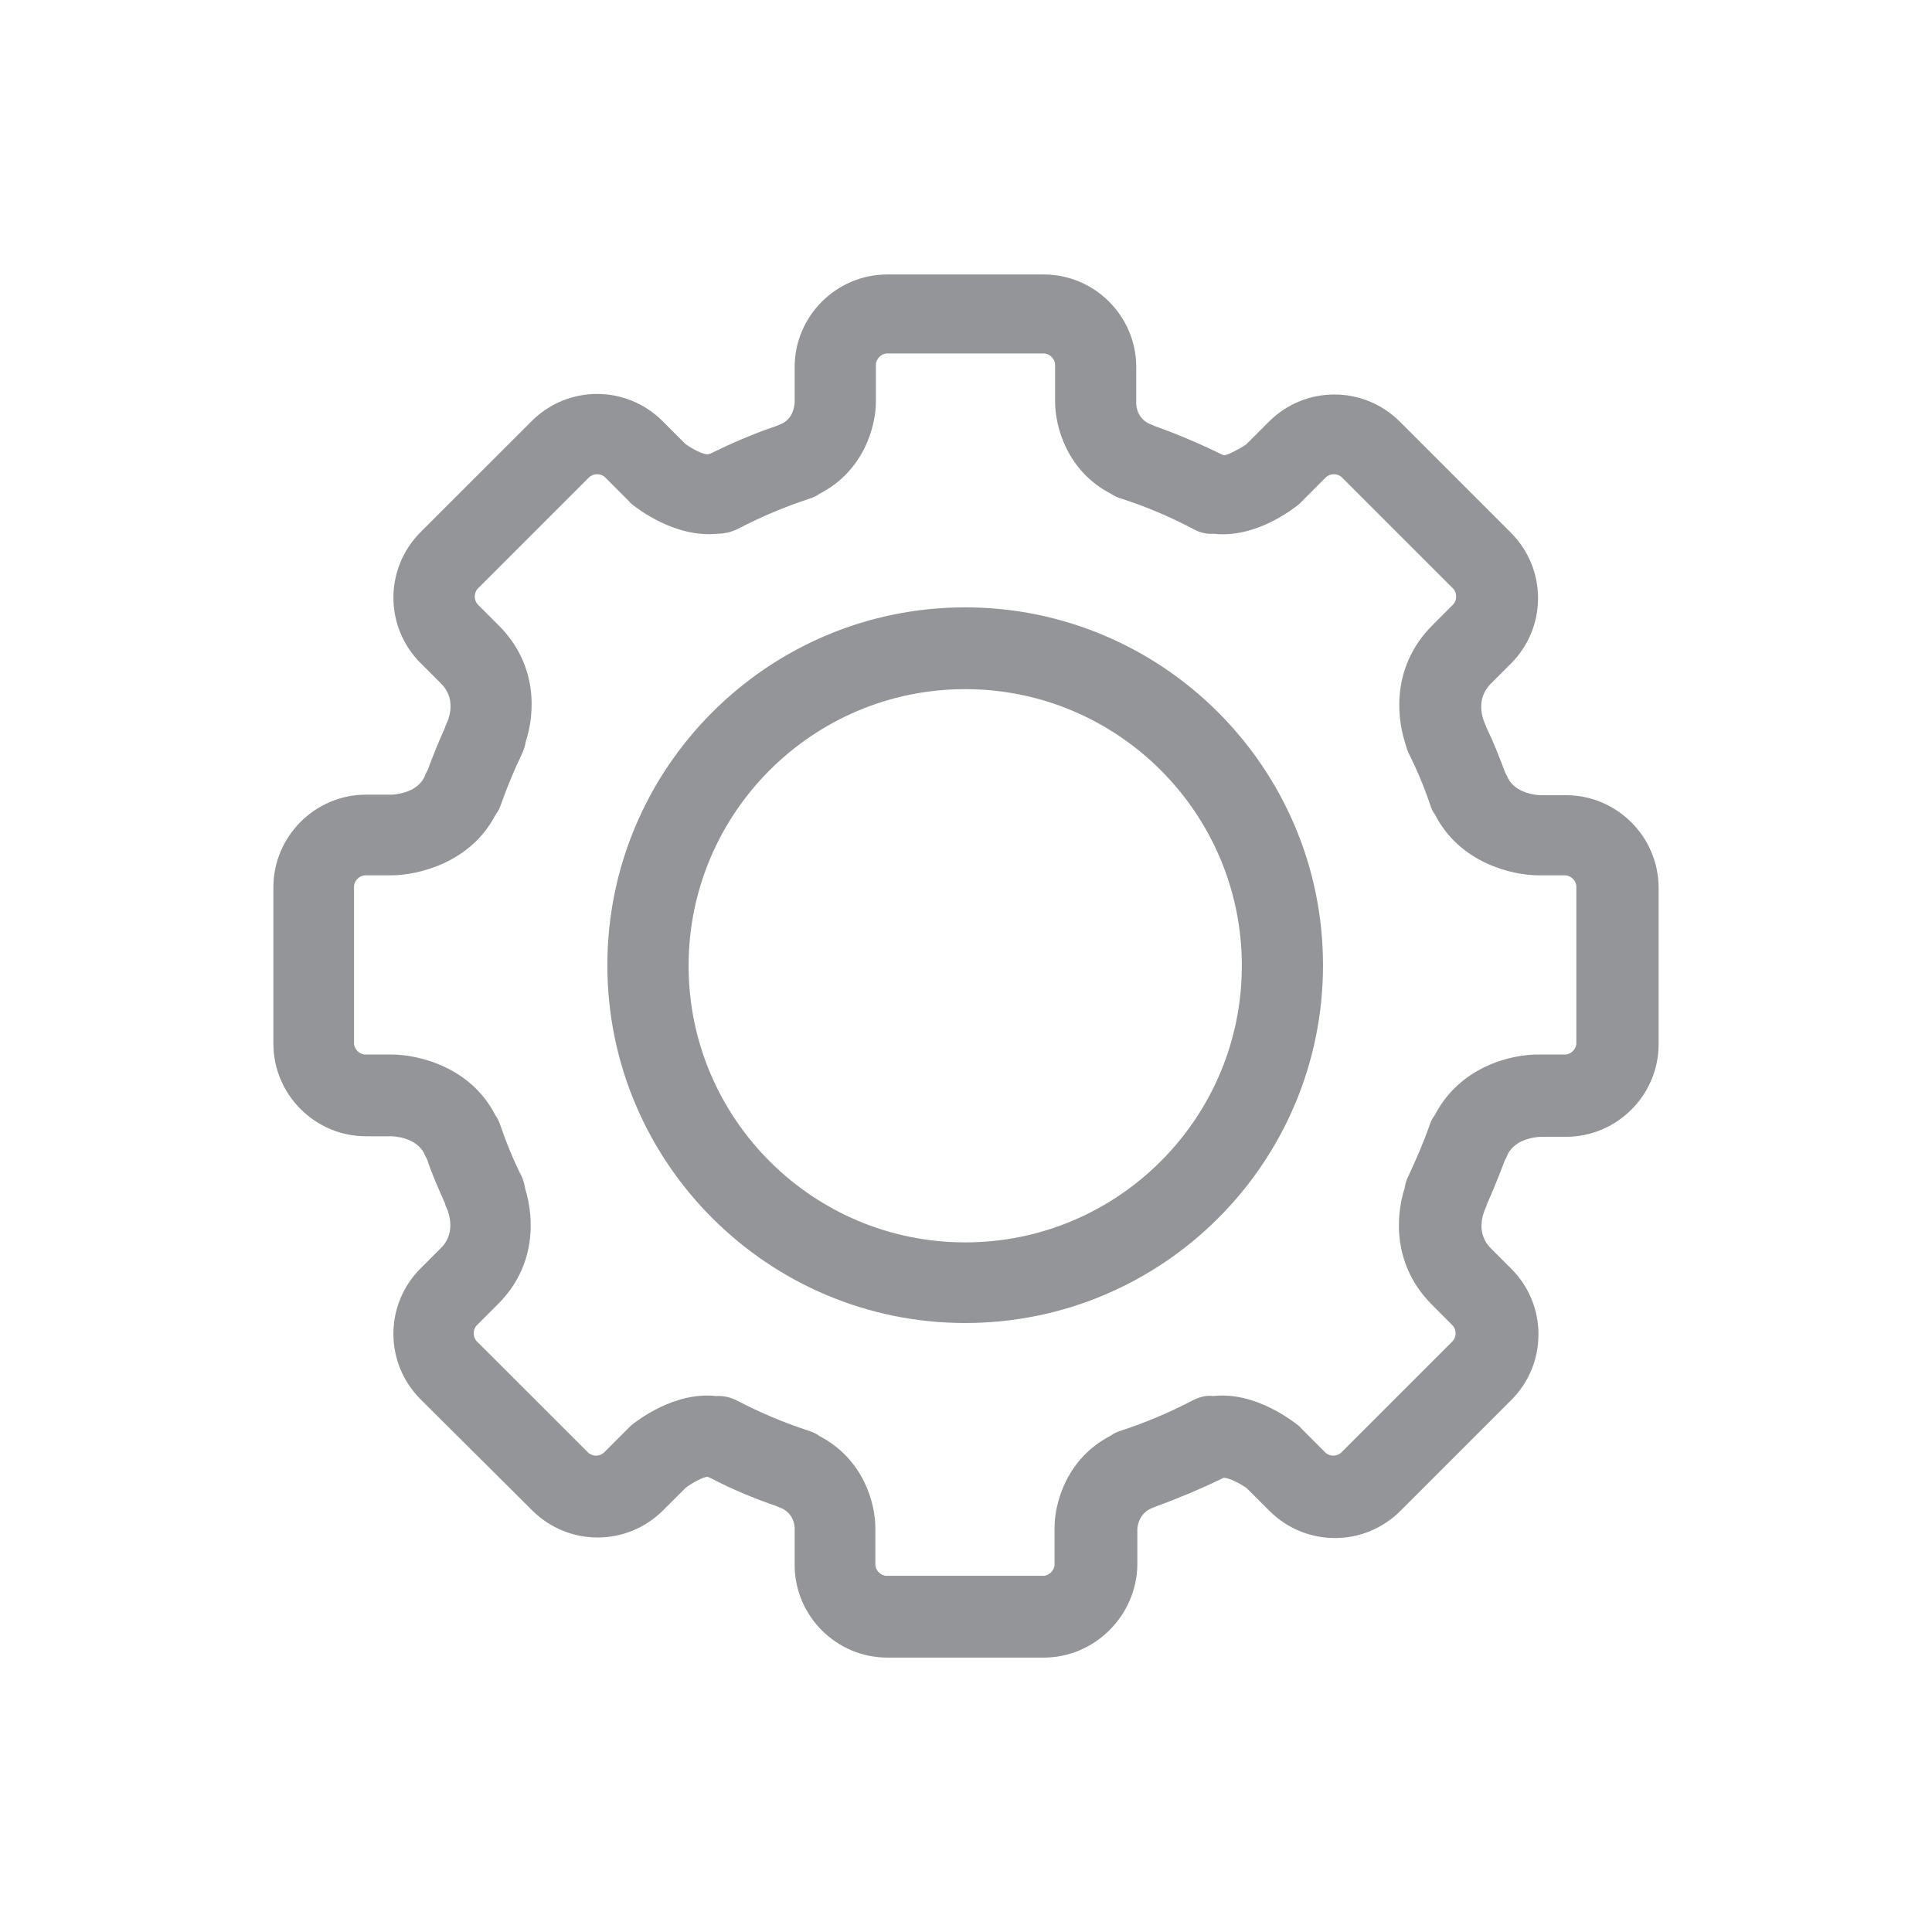 <?xml version="1.0" standalone="no"?><!-- Generator: Gravit.io --><svg xmlns="http://www.w3.org/2000/svg" xmlns:xlink="http://www.w3.org/1999/xlink" style="isolation:isolate" viewBox="0 0 28.346 28.346" width="28.346px" height="28.346px"><path d=" M 15.313 24.32 L 13.018 24.32 C 12.271 24.32 11.659 23.708 11.659 22.961 L 11.659 22.421 C 11.659 22.374 11.636 22.191 11.445 22.12 C 11.421 22.112 11.405 22.104 11.389 22.096 C 11.064 21.985 10.738 21.849 10.436 21.691 C 10.42 21.683 10.397 21.675 10.381 21.667 C 10.325 21.667 10.158 21.754 10.063 21.826 L 9.729 22.159 C 9.197 22.691 8.34 22.691 7.807 22.159 L 6.171 20.531 C 5.639 19.999 5.639 19.141 6.171 18.609 L 6.473 18.307 C 6.703 18.077 6.568 17.767 6.568 17.759 C 6.553 17.727 6.537 17.696 6.529 17.656 C 6.433 17.441 6.338 17.227 6.267 17.013 C 6.259 16.989 6.243 16.973 6.235 16.949 C 6.124 16.679 5.758 16.671 5.742 16.671 L 5.369 16.671 C 4.623 16.671 4.011 16.06 4.011 15.313 L 4.011 13.018 C 4.011 12.271 4.623 11.659 5.369 11.659 L 5.742 11.659 C 5.75 11.659 6.124 11.652 6.235 11.381 C 6.243 11.358 6.251 11.334 6.267 11.318 C 6.346 11.104 6.433 10.889 6.529 10.675 C 6.537 10.643 6.553 10.611 6.568 10.579 C 6.584 10.532 6.696 10.254 6.473 10.031 L 6.171 9.729 C 5.639 9.197 5.639 8.34 6.171 7.807 L 7.8 6.179 C 8.332 5.647 9.189 5.647 9.722 6.179 L 10.055 6.513 C 10.166 6.592 10.333 6.68 10.397 6.664 C 10.405 6.656 10.413 6.656 10.42 6.656 C 10.73 6.505 11.056 6.362 11.389 6.251 C 11.405 6.243 11.429 6.235 11.445 6.227 C 11.636 6.155 11.652 5.965 11.659 5.917 L 11.659 5.385 C 11.659 4.638 12.271 4.027 13.018 4.027 L 15.313 4.027 C 16.06 4.027 16.671 4.638 16.671 5.385 L 16.671 5.925 C 16.671 5.973 16.695 6.155 16.886 6.227 C 16.909 6.235 16.925 6.243 16.941 6.251 C 17.275 6.37 17.592 6.505 17.902 6.656 C 17.918 6.664 17.934 6.672 17.958 6.68 C 18.005 6.68 18.164 6.6 18.283 6.521 L 18.617 6.187 C 19.149 5.655 20.007 5.655 20.539 6.187 L 22.167 7.815 C 22.699 8.348 22.699 9.205 22.167 9.737 L 21.865 10.039 C 21.651 10.262 21.754 10.54 21.778 10.595 C 21.786 10.619 21.802 10.651 21.81 10.675 C 21.913 10.889 22 11.111 22.08 11.326 C 22.088 11.35 22.104 11.366 22.112 11.389 C 22.223 11.659 22.588 11.667 22.604 11.667 L 22.977 11.667 C 23.724 11.667 24.335 12.279 24.335 13.026 L 24.335 15.321 C 24.335 16.067 23.724 16.679 22.977 16.679 L 22.604 16.679 C 22.596 16.679 22.223 16.687 22.112 16.957 C 22.104 16.98 22.094 17.001 22.08 17.021 C 22 17.235 21.913 17.449 21.818 17.664 C 21.81 17.696 21.794 17.727 21.778 17.767 C 21.762 17.815 21.651 18.093 21.873 18.315 L 22.175 18.617 C 22.429 18.871 22.572 19.213 22.572 19.578 C 22.572 19.943 22.429 20.285 22.175 20.539 L 20.547 22.167 C 20.015 22.699 19.157 22.699 18.625 22.167 L 18.291 21.834 C 18.18 21.754 18.013 21.675 17.95 21.683 C 17.942 21.691 17.926 21.691 17.918 21.699 C 17.608 21.849 17.283 21.985 16.957 22.104 C 16.941 22.112 16.917 22.12 16.901 22.127 C 16.695 22.207 16.687 22.429 16.687 22.429 L 16.687 22.969 C 16.671 23.708 16.06 24.32 15.313 24.32 L 15.313 24.32 Z  M 12.025 21.071 C 12.668 21.405 12.843 22.056 12.843 22.413 L 12.843 22.953 C 12.843 23.041 12.922 23.12 13.01 23.12 L 15.305 23.12 C 15.392 23.12 15.472 23.041 15.472 22.953 L 15.472 22.413 C 15.472 22.056 15.647 21.397 16.298 21.063 C 16.338 21.031 16.393 21.008 16.441 20.992 C 16.806 20.873 17.164 20.722 17.497 20.547 C 17.592 20.499 17.696 20.468 17.799 20.483 C 18.418 20.412 18.974 20.857 19.046 20.912 C 19.062 20.928 19.078 20.936 19.086 20.952 L 19.443 21.309 C 19.507 21.373 19.618 21.373 19.681 21.309 L 21.309 19.681 C 21.349 19.642 21.357 19.586 21.357 19.562 C 21.357 19.538 21.349 19.483 21.309 19.443 L 21.008 19.141 C 20.444 18.577 20.468 17.87 20.61 17.426 C 20.618 17.37 20.634 17.314 20.658 17.267 C 20.777 17.013 20.888 16.758 20.976 16.504 C 20.992 16.449 21.023 16.401 21.055 16.353 C 21.421 15.654 22.167 15.464 22.588 15.472 L 22.961 15.472 C 23.049 15.472 23.128 15.392 23.128 15.305 L 23.128 13.01 C 23.128 12.922 23.049 12.843 22.961 12.843 L 22.58 12.843 C 22.167 12.843 21.413 12.652 21.055 11.953 C 21.023 11.914 21 11.858 20.984 11.81 C 20.896 11.549 20.79 11.294 20.666 11.048 C 20.642 10.992 20.626 10.937 20.61 10.881 C 20.475 10.444 20.452 9.737 21.016 9.174 L 21.317 8.872 C 21.381 8.808 21.381 8.697 21.317 8.633 L 19.689 7.005 C 19.626 6.942 19.514 6.942 19.451 7.005 L 19.094 7.363 L 19.054 7.402 C 18.982 7.458 18.426 7.903 17.807 7.831 C 17.704 7.839 17.6 7.815 17.505 7.76 C 17.171 7.585 16.822 7.434 16.449 7.315 C 16.393 7.299 16.345 7.275 16.298 7.244 C 15.654 6.91 15.48 6.259 15.48 5.893 L 15.48 5.353 C 15.48 5.266 15.4 5.186 15.313 5.186 L 13.018 5.186 C 12.93 5.186 12.851 5.266 12.851 5.353 L 12.851 5.893 C 12.851 6.251 12.676 6.91 12.025 7.244 C 11.985 7.275 11.93 7.299 11.882 7.315 C 11.517 7.434 11.159 7.585 10.826 7.76 C 10.73 7.807 10.627 7.831 10.524 7.831 C 9.904 7.895 9.348 7.458 9.277 7.402 C 9.261 7.387 9.245 7.379 9.237 7.363 L 8.88 7.005 C 8.816 6.942 8.705 6.942 8.641 7.005 L 7.013 8.633 C 6.95 8.697 6.95 8.808 7.013 8.872 L 7.315 9.174 C 7.887 9.745 7.855 10.452 7.712 10.889 C 7.704 10.945 7.688 10.992 7.664 11.048 C 7.545 11.296 7.439 11.551 7.347 11.81 C 7.331 11.866 7.299 11.914 7.267 11.961 C 6.902 12.66 6.132 12.843 5.734 12.843 L 5.361 12.843 C 5.274 12.843 5.194 12.922 5.194 13.01 L 5.194 15.305 C 5.194 15.392 5.274 15.472 5.361 15.472 L 5.742 15.472 C 6.155 15.472 6.91 15.662 7.267 16.361 C 7.299 16.401 7.323 16.457 7.339 16.504 C 7.426 16.758 7.529 17.013 7.657 17.267 C 7.68 17.322 7.696 17.378 7.704 17.434 C 7.839 17.87 7.871 18.577 7.299 19.141 L 6.997 19.443 C 6.934 19.507 6.934 19.618 6.997 19.681 L 8.626 21.309 C 8.689 21.373 8.8 21.373 8.864 21.309 L 9.221 20.952 L 9.261 20.912 C 9.332 20.857 9.888 20.412 10.508 20.483 C 10.611 20.475 10.714 20.499 10.81 20.547 C 11.143 20.722 11.501 20.873 11.866 20.992 C 11.937 21.016 11.985 21.039 12.025 21.071 L 12.025 21.071 Z  M 14.161 19.411 C 11.27 19.411 8.911 17.06 8.911 14.161 C 8.911 11.27 11.262 8.911 14.161 8.911 C 17.052 8.911 19.411 11.262 19.411 14.161 C 19.411 17.06 17.06 19.411 14.161 19.411 Z  M 14.161 10.111 C 11.922 10.111 10.103 11.93 10.103 14.169 C 10.103 16.409 11.922 18.228 14.161 18.228 C 16.401 18.228 18.22 16.409 18.22 14.169 C 18.22 11.93 16.401 10.111 14.161 10.111 Z " fill="rgb(147,149,152)"/></svg>